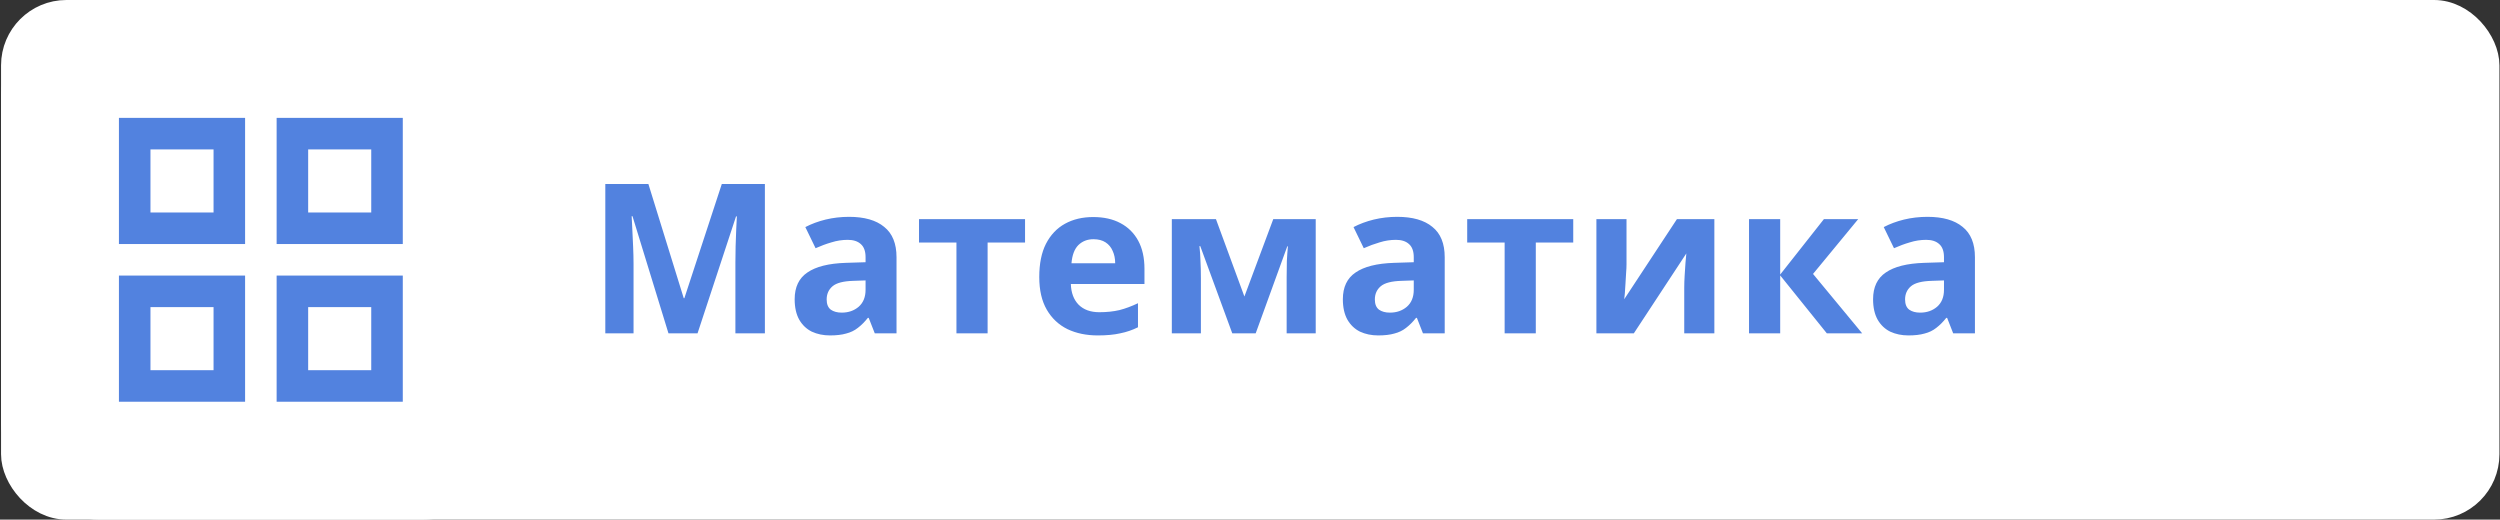 <?xml version="1.0" encoding="UTF-8"?> <svg xmlns="http://www.w3.org/2000/svg" width="765" height="159" viewBox="0 0 765 159" fill="none"><rect x="0" y="0" width="765" height="159" fill="#333333" stroke="none"/> <rect x="3.847" y="3.525" width="757.454" height="151.951" rx="16.475" fill="white"></rect> <rect x="0.323" width="159" height="159" rx="30" fill="white"></rect> <g clip-path="url(#clip0_2261_2518)"> <path d="M36.393 36.07H74.997V74.674H36.393V36.07ZM36.393 84.325H74.997V122.929H36.393V84.325ZM84.648 36.07H123.252V74.674H84.648V36.07ZM84.648 84.325H123.252V122.929H84.648V84.325ZM94.299 45.721V65.023H113.601V45.721H94.299ZM94.299 93.976V113.278H113.601V93.976H94.299ZM46.044 45.721V65.023H65.346V45.721H46.044ZM46.044 93.976V113.278H65.346V93.976H46.044Z" fill="#5282DF"></path> </g> <path d="M204.552 102L193.544 66.16H193.288C193.33 67.013 193.394 68.293 193.48 70C193.565 71.707 193.65 73.541 193.736 75.504C193.821 77.424 193.864 79.173 193.864 80.752V102H185.224V56.304H198.408L209.224 91.248H209.416L220.872 56.304H234.056V102H225.032V80.368C225.032 78.917 225.053 77.253 225.096 75.376C225.181 73.499 225.245 71.728 225.288 70.064C225.373 68.357 225.437 67.077 225.48 66.224H225.224L213.448 102H204.552ZM259.807 66.352C264.5 66.352 268.084 67.376 270.559 69.424C273.076 71.429 274.335 74.523 274.335 78.704V102H267.679L265.823 97.264H265.567C264.585 98.501 263.561 99.525 262.495 100.336C261.471 101.147 260.276 101.723 258.911 102.064C257.588 102.448 255.945 102.64 253.983 102.64C251.935 102.64 250.079 102.256 248.415 101.488C246.793 100.677 245.513 99.461 244.575 97.84C243.636 96.176 243.167 94.085 243.167 91.568C243.167 87.856 244.468 85.125 247.071 83.376C249.673 81.584 253.577 80.603 258.783 80.432L264.863 80.24V78.704C264.863 76.869 264.372 75.525 263.391 74.672C262.452 73.819 261.129 73.392 259.423 73.392C257.716 73.392 256.052 73.648 254.431 74.16C252.809 74.629 251.188 75.227 249.567 75.952L246.431 69.488C248.308 68.507 250.377 67.739 252.639 67.184C254.943 66.629 257.332 66.352 259.807 66.352ZM261.151 85.936C258.079 86.021 255.945 86.576 254.751 87.6C253.556 88.624 252.959 89.968 252.959 91.632C252.959 93.083 253.385 94.128 254.239 94.768C255.092 95.365 256.201 95.664 257.567 95.664C259.615 95.664 261.343 95.067 262.751 93.872C264.159 92.635 264.863 90.907 264.863 88.688V85.808L261.151 85.936ZM313.664 74.224H302.208V102H292.672V74.224H281.216V67.056H313.664V74.224ZM334.526 66.416C337.768 66.416 340.542 67.035 342.846 68.272C345.192 69.509 347.006 71.301 348.286 73.648C349.566 75.995 350.206 78.875 350.206 82.288V86.896H327.678C327.763 89.584 328.552 91.696 330.046 93.232C331.582 94.768 333.694 95.536 336.382 95.536C338.643 95.536 340.691 95.323 342.526 94.896C344.36 94.427 346.259 93.723 348.222 92.784V100.144C346.515 100.997 344.702 101.616 342.782 102C340.904 102.427 338.622 102.64 335.934 102.64C332.435 102.64 329.342 102 326.654 100.72C323.966 99.397 321.854 97.413 320.318 94.768C318.782 92.123 318.014 88.795 318.014 84.784C318.014 80.688 318.696 77.296 320.062 74.608C321.47 71.877 323.411 69.829 325.886 68.464C328.36 67.099 331.24 66.416 334.526 66.416ZM334.59 73.2C332.755 73.2 331.219 73.797 329.982 74.992C328.787 76.187 328.083 78.043 327.87 80.56H341.246C341.246 79.152 340.99 77.893 340.478 76.784C340.008 75.675 339.283 74.8 338.302 74.16C337.32 73.52 336.083 73.2 334.59 73.2ZM402.61 67.056V102H393.714V84.848C393.714 83.141 393.735 81.477 393.778 79.856C393.863 78.235 393.97 76.741 394.098 75.376H393.906L384.242 102H377.074L367.282 75.312H367.026C367.197 76.72 367.303 78.235 367.346 79.856C367.431 81.435 367.474 83.184 367.474 85.104V102H358.578V67.056H372.082L380.786 90.736L389.618 67.056H402.61ZM427.554 66.352C432.247 66.352 435.831 67.376 438.306 69.424C440.823 71.429 442.082 74.523 442.082 78.704V102H435.426L433.57 97.264H433.314C432.333 98.501 431.309 99.525 430.242 100.336C429.218 101.147 428.023 101.723 426.658 102.064C425.335 102.448 423.693 102.64 421.73 102.64C419.682 102.64 417.826 102.256 416.162 101.488C414.541 100.677 413.261 99.461 412.322 97.84C411.383 96.176 410.914 94.085 410.914 91.568C410.914 87.856 412.215 85.125 414.818 83.376C417.421 81.584 421.325 80.603 426.53 80.432L432.61 80.24V78.704C432.61 76.869 432.119 75.525 431.138 74.672C430.199 73.819 428.877 73.392 427.17 73.392C425.463 73.392 423.799 73.648 422.178 74.16C420.557 74.629 418.935 75.227 417.314 75.952L414.178 69.488C416.055 68.507 418.125 67.739 420.386 67.184C422.69 66.629 425.079 66.352 427.554 66.352ZM428.898 85.936C425.826 86.021 423.693 86.576 422.498 87.6C421.303 88.624 420.706 89.968 420.706 91.632C420.706 93.083 421.133 94.128 421.986 94.768C422.839 95.365 423.949 95.664 425.314 95.664C427.362 95.664 429.09 95.067 430.498 93.872C431.906 92.635 432.61 90.907 432.61 88.688V85.808L428.898 85.936ZM481.411 74.224H469.955V102H460.419V74.224H448.963V67.056H481.411V74.224ZM497.714 80.88C497.714 81.605 497.671 82.501 497.586 83.568C497.543 84.635 497.479 85.723 497.394 86.832C497.351 87.941 497.287 88.923 497.202 89.776C497.117 90.629 497.053 91.227 497.01 91.568L513.138 67.056H524.594V102H515.378V88.048C515.378 86.896 515.421 85.637 515.506 84.272C515.591 82.864 515.677 81.563 515.762 80.368C515.89 79.131 515.975 78.192 516.018 77.552L499.954 102H488.498V67.056H497.714V80.88ZM558.113 67.056H568.609L554.785 83.824L569.825 102H559.009L544.737 84.272V102H535.201V67.056H544.737V84.016L558.113 67.056ZM589.802 66.352C594.495 66.352 598.079 67.376 600.554 69.424C603.071 71.429 604.33 74.523 604.33 78.704V102H597.674L595.818 97.264H595.562C594.58 98.501 593.556 99.525 592.49 100.336C591.466 101.147 590.271 101.723 588.906 102.064C587.583 102.448 585.94 102.64 583.978 102.64C581.93 102.64 580.074 102.256 578.41 101.488C576.788 100.677 575.508 99.461 574.57 97.84C573.631 96.176 573.162 94.085 573.162 91.568C573.162 87.856 574.463 85.125 577.066 83.376C579.668 81.584 583.572 80.603 588.778 80.432L594.858 80.24V78.704C594.858 76.869 594.367 75.525 593.386 74.672C592.447 73.819 591.124 73.392 589.418 73.392C587.711 73.392 586.047 73.648 584.426 74.16C582.804 74.629 581.183 75.227 579.562 75.952L576.426 69.488C578.303 68.507 580.372 67.739 582.634 67.184C584.938 66.629 587.327 66.352 589.802 66.352ZM591.146 85.936C588.074 86.021 585.94 86.576 584.746 87.6C583.551 88.624 582.954 89.968 582.954 91.632C582.954 93.083 583.38 94.128 584.234 94.768C585.087 95.365 586.196 95.664 587.562 95.664C589.61 95.664 591.338 95.067 592.746 93.872C594.154 92.635 594.858 90.907 594.858 88.688V85.808L591.146 85.936Z" fill="#5282DF"></path> <rect x="3.847" y="3.525" width="757.454" height="151.951" rx="16.475" stroke="white" stroke-width="7.049"></rect> <defs> <clipPath id="clip0_2261_2518"> <rect width="115.811" height="115.811" fill="white" transform="translate(21.917 21.594)"></rect> </clipPath> </defs> </svg> 